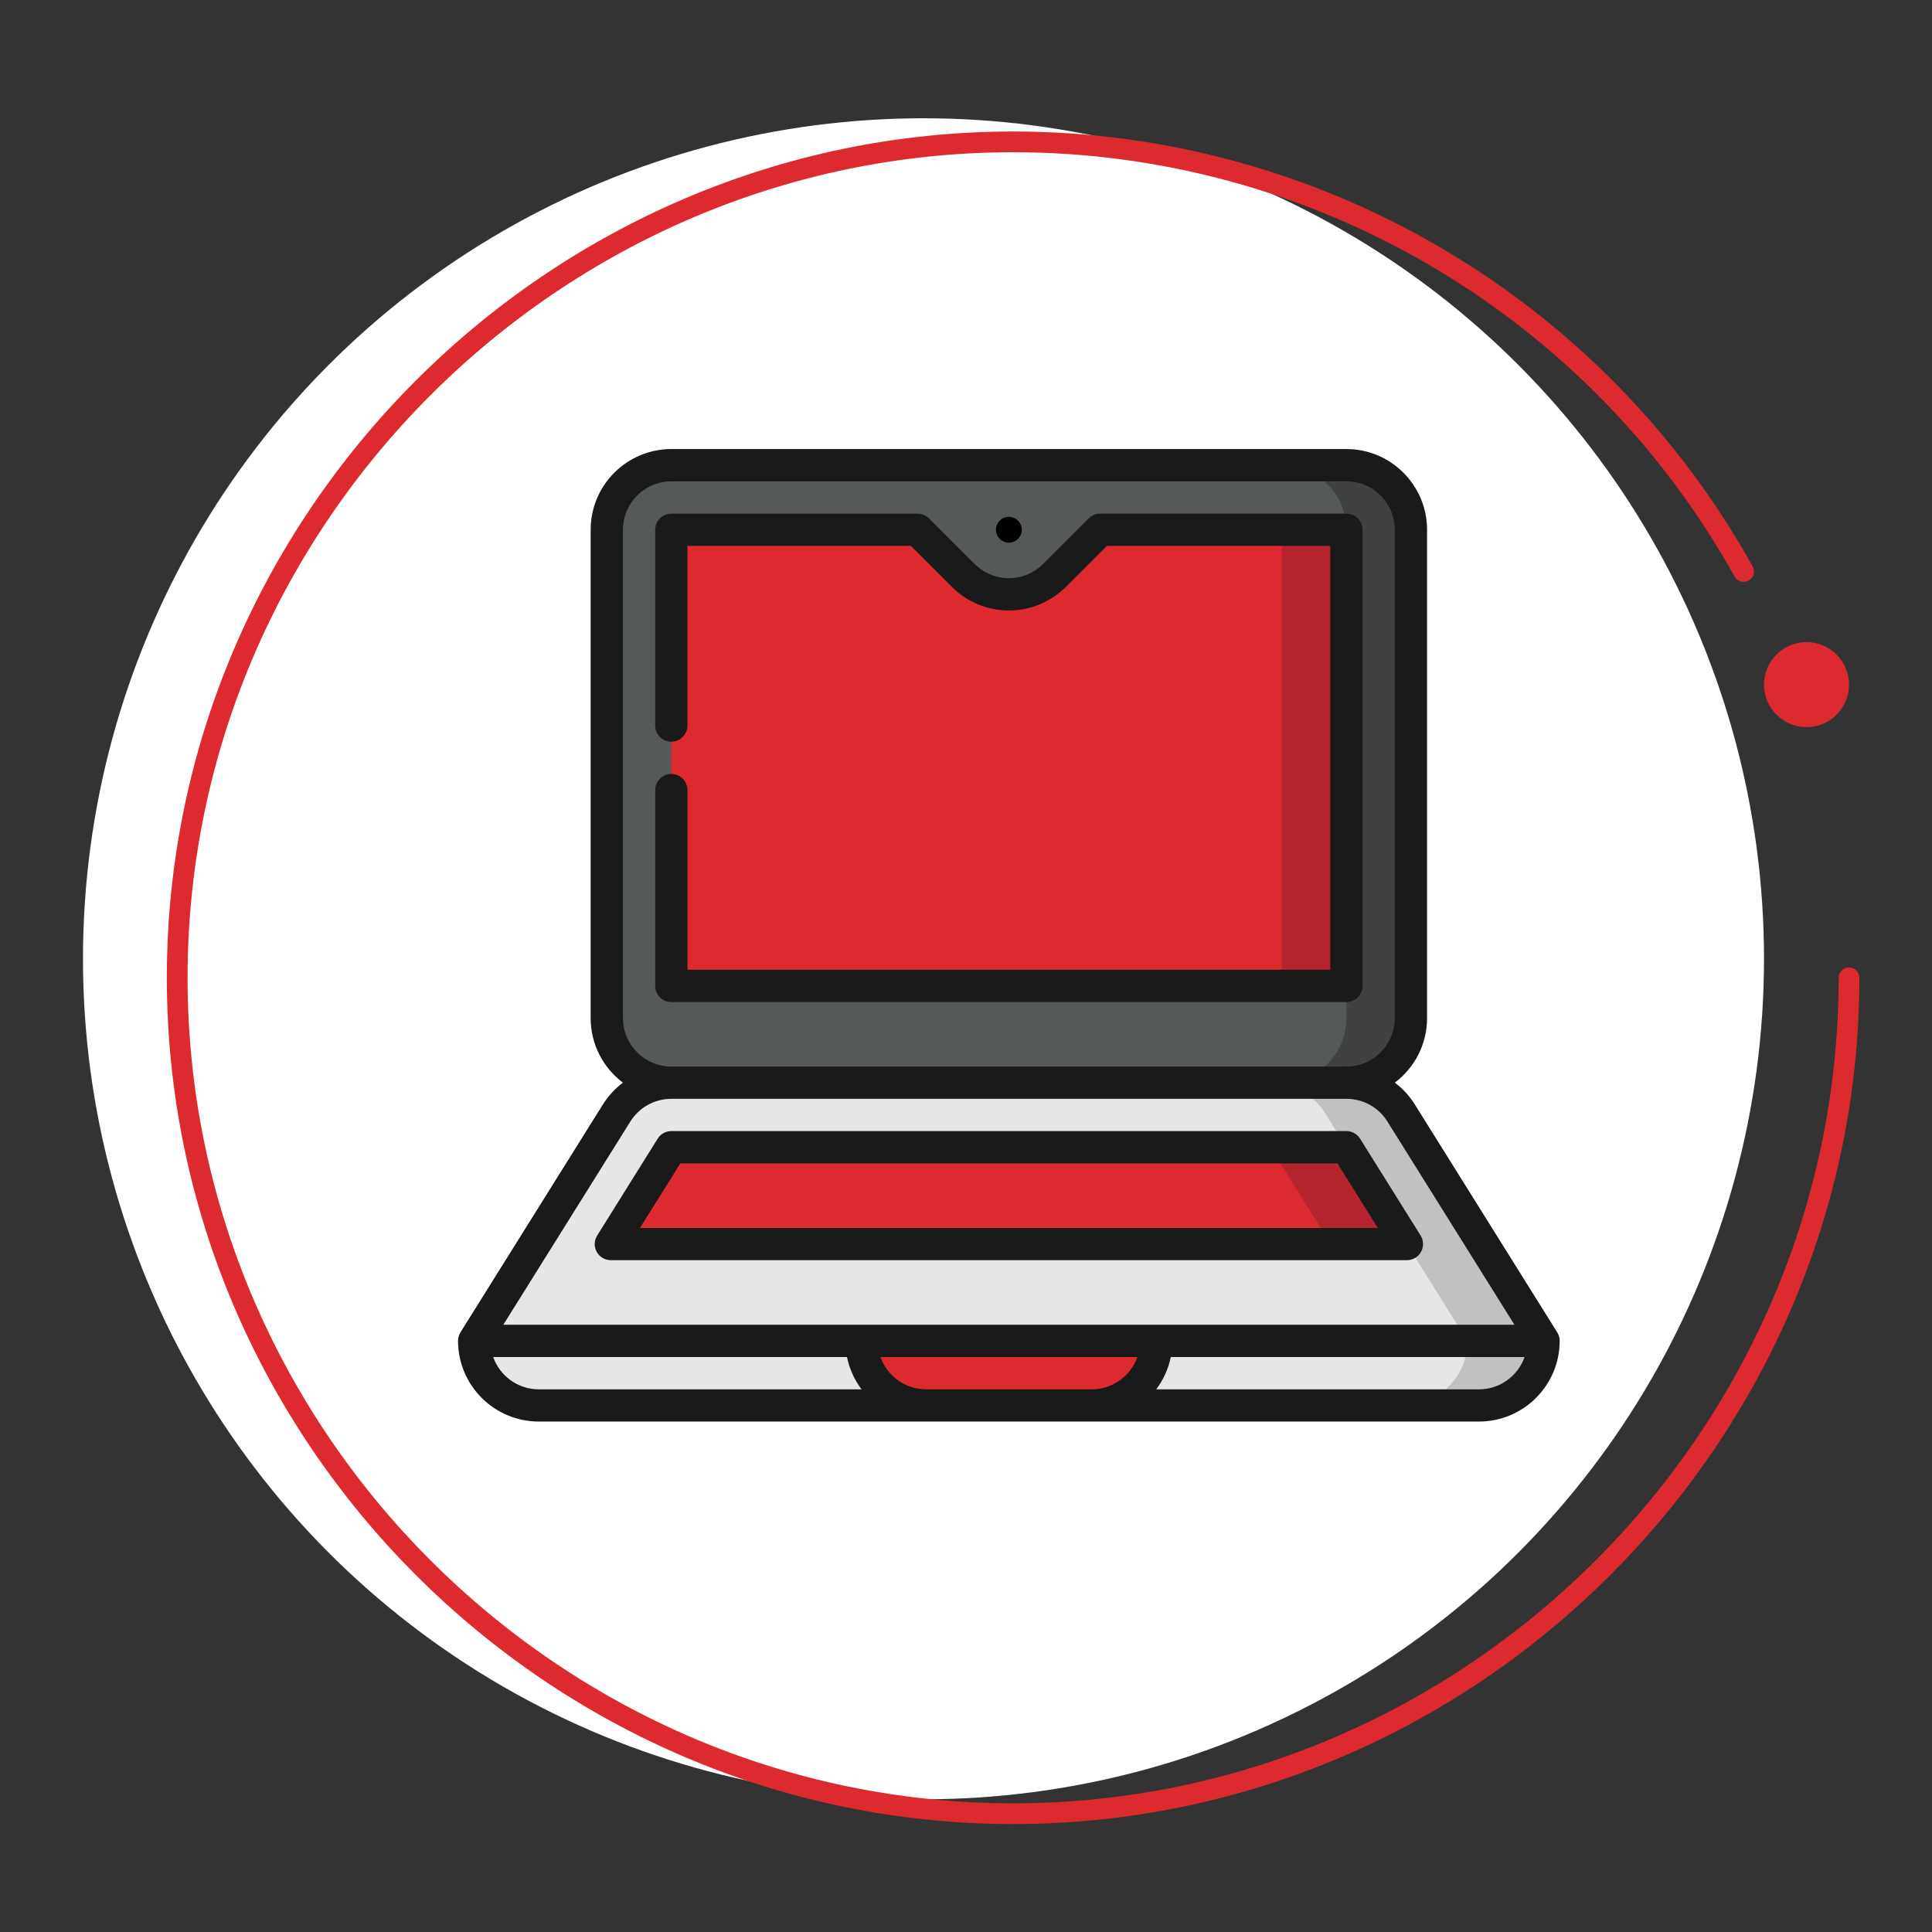 <?xml version="1.0" encoding="utf-8"?>
<!-- Generator: Adobe Illustrator 24.2.3, SVG Export Plug-In . SVG Version: 6.00 Build 0)  -->
<svg version="1.1" id="Layer_1" xmlns="http://www.w3.org/2000/svg" xmlns:xlink="http://www.w3.org/1999/xlink" x="0px" y="0px"
	 viewBox="0 0 465.88 465.88" style="enable-background:new 0 0 465.88 465.88;" xml:space="preserve">
<rect x="0" y="0" width="465.88" height="465.88" fill="#333333" stroke="none"/>
<style type="text/css">
	.st0{fill:#E6E6E6;}
	.st1{fill:#DD2A2F;}
	.st2{fill:none;stroke:#999999;}
	.st3{fill:#666666;}
	.st4{fill:none;stroke:#DD2A2F;stroke-width:3;stroke-linejoin:round;stroke-miterlimit:10;}
	.st5{opacity:0.22;fill:#999999;}
	.st6{opacity:0.22;}
	.st7{fill:#999999;}
	.st8{fill:#FFFFFF;}
	.st9{fill:none;stroke:#DD2A2F;stroke-width:5;stroke-linecap:round;stroke-linejoin:round;stroke-miterlimit:10;}
	.st10{fill:#232121;}
	.st11{fill:#C1C1C1;}
	.st12{fill:#B5242F;}
	.st13{fill:#404242;}
	.st14{fill:#565959;}
	.st15{fill:#1A1A1A;}
	.st16{opacity:0.43;fill:#666666;}
	.st17{opacity:0.64;fill:#666666;}
	.st18{opacity:0.18;fill:#666666;}
	.st19{fill:#0F0F0F;}
	.st20{fill:#EBE1DC;}
	.st21{fill:#F7F3F1;}
	.st22{fill:#E6E9ED;}
	.st23{fill:#9EA7AF;}
	.st24{fill-rule:evenodd;clip-rule:evenodd;fill:#D0D7DF;}
	.st25{fill-rule:evenodd;clip-rule:evenodd;fill:#DD2A2F;}
	.st26{fill-rule:evenodd;clip-rule:evenodd;}
	.st27{fill:#D5F6EA;}
	.st28{fill:none;stroke:#4D4D4D;stroke-miterlimit:10;}
</style>
<g>
	<g>
		<circle class="st8" cx="222.69" cy="231.2" r="202.68"/>
		<path class="st9" d="M445.87,235.78c0,110.58-90.99,201.57-201.57,201.57S42.73,346.36,42.73,235.78S133.72,34.21,244.3,34.21
			c73.07,0,140.63,39.73,176.15,103.59"/>
		<circle class="st1" cx="435.62" cy="165.09" r="10.25"/>
	</g>
	<g>
		<path class="st11" d="M337.94,307.78l34.27,15.57c0,8.6-6.97,15.57-15.57,15.57h-18.7V307.78z"/>
		<path class="st0" d="M114.35,323.35c0,8.6,6.97,15.57,15.57,15.57h93.39l19.98-9.99l19.98,9.99h75.04
			c8.6,0,15.57-6.97,15.57-15.57l-110.58-46.7L114.35,323.35z"/>
		<path class="st1" d="M207.74,323.35L243.28,300l35.54,23.35c0,8.6-6.97,15.57-15.57,15.57h-39.95
			C214.71,338.91,207.74,331.94,207.74,323.35z"/>
		<path class="st11" d="M337.87,268.4c-2.84-4.55-7.83-7.32-13.2-7.32l-81.39-23.35l110.58,85.61h18.35L337.87,268.4z"/>
		<path class="st0" d="M319.52,268.4l5.16,8.25l-11.06,11.67L339.26,300l14.59,23.35H114.35l34.34-54.94
			c2.84-4.55,7.83-7.32,13.2-7.32l81.39-23.35l63.04,23.35C311.69,261.09,316.67,263.85,319.52,268.4L319.52,268.4z"/>
		<path class="st12" d="M324.67,276.65h-18.36l-8.27,11.67L320.91,300h18.36L324.67,276.65z"/>
		<path class="st1" d="M161.89,276.65L147.3,300h173.61l-14.59-23.35H161.89z"/>
		<path class="st13" d="M324.67,112.18h-15.57v148.91h15.57c8.6,0,15.57-6.97,15.57-15.57V127.74
			C340.24,119.15,333.27,112.18,324.67,112.18z"/>
		<path class="st14" d="M324.67,245.52v-7.79l-23.35-54.99l23.35-54.99c0-8.6-6.97-15.57-15.57-15.57H161.89
			c-8.6,0-15.57,6.97-15.57,15.57v117.78c0,8.6,6.97,15.57,15.57,15.57h147.22C317.7,261.09,324.67,254.12,324.67,245.52z"/>
		<path class="st12" d="M324.67,127.74l-15.56-0.01c0,0-97.8,55-97.8,55s97.8,55,97.8,55l15.56-0.01
			C324.67,237.73,324.67,127.75,324.67,127.74L324.67,127.74z"/>
		<path class="st1" d="M265.29,127.74l-11.01,11.01c-2.83,2.82-6.72,4.56-11.01,4.56s-8.18-1.74-11-4.56
			c-0.01,0-11.02-11.01-11.02-11.01h-59.38v109.99h147.22V127.74H265.29z"/>
		<circle cx="243.28" cy="127.74" r="3.11"/>
		<path class="st15" d="M328.56,237.74V127.74c0-2.15-1.74-3.89-3.89-3.89h-59.38c-1.03,0-2.02,0.41-2.75,1.14l-11,11
			c-2.22,2.21-5.15,3.43-8.26,3.43c-3.11,0-6.04-1.22-8.25-3.42c-0.02-0.02-0.04-0.04-0.06-0.05c-0.45-0.45-6.77-6.76-10.96-10.95
			c-0.73-0.73-1.72-1.14-2.75-1.14h-59.38c-2.15,0-3.89,1.74-3.89,3.89v47.21c0,2.15,1.74,3.89,3.89,3.89s3.89-1.74,3.89-3.89
			v-43.32h53.88l8.15,8.15c0.74,0.74,1.29,1.29,1.74,1.7l-0.02,0.02c3.68,3.67,8.56,5.7,13.75,5.7c5.18,0,10.06-2.02,13.76-5.7
			l9.87-9.87h53.88v102.21h-155v-43.32c0-2.15-1.74-3.89-3.89-3.89c-2.15,0-3.89,1.74-3.89,3.89v47.21c0,2.15,1.74,3.89,3.89,3.89
			h162.78C326.82,241.63,328.56,239.89,328.56,237.74z"/>
		<path class="st15" d="M375.51,321.28l-34.34-54.95c-1.3-2.08-2.94-3.85-4.83-5.26c4.72-3.55,7.78-9.2,7.78-15.56V127.74
			c0-10.73-8.73-19.46-19.46-19.46H161.89c-10.73,0-19.46,8.73-19.46,19.46v117.78c0,6.35,3.06,12,7.78,15.55
			c-1.88,1.42-3.53,3.19-4.83,5.26l-34.34,54.94c-0.39,0.62-0.59,1.33-0.59,2.06c0,10.73,8.73,19.46,19.46,19.46h226.73
			c10.73,0,19.46-8.73,19.46-19.46C376.1,322.62,375.9,321.9,375.51,321.28z M150.22,245.52V127.74c0-6.44,5.24-11.67,11.67-11.67
			h162.78c6.44,0,11.67,5.24,11.67,11.67v117.78c0,6.44-5.24,11.67-11.67,11.67H161.89C155.45,257.19,150.22,251.96,150.22,245.52z
			 M151.99,270.46c2.15-3.44,5.85-5.49,9.9-5.49h162.78c4.05,0,7.75,2.05,9.9,5.49l30.62,48.99H121.37L151.99,270.46z
			 M118.92,327.24h85.32c0.59,2.87,1.81,5.52,3.51,7.78h-77.84C124.84,335.02,120.53,331.76,118.92,327.24z M223.31,335.02
			c-5.07,0-9.4-3.25-11-7.78h61.96c-1.61,4.53-5.93,7.78-11,7.78H223.31z M356.65,335.02h-77.84c1.7-2.26,2.92-4.91,3.51-7.78h85.32
			C366.03,331.76,361.72,335.02,356.65,335.02L356.65,335.02z"/>
		<path class="st15" d="M143.89,301.88c0.69,1.24,1.99,2,3.4,2h191.97c1.41,0,2.72-0.77,3.4-2c0.69-1.24,0.65-2.75-0.1-3.95
			l-14.59-23.35c-0.71-1.14-1.96-1.83-3.3-1.83H161.89c-1.34,0-2.59,0.69-3.3,1.83L144,297.94
			C143.25,299.14,143.21,300.65,143.89,301.88L143.89,301.88z M164.05,280.54h158.47l9.73,15.57H154.32L164.05,280.54z"/>
	</g>
</g>
</svg>
